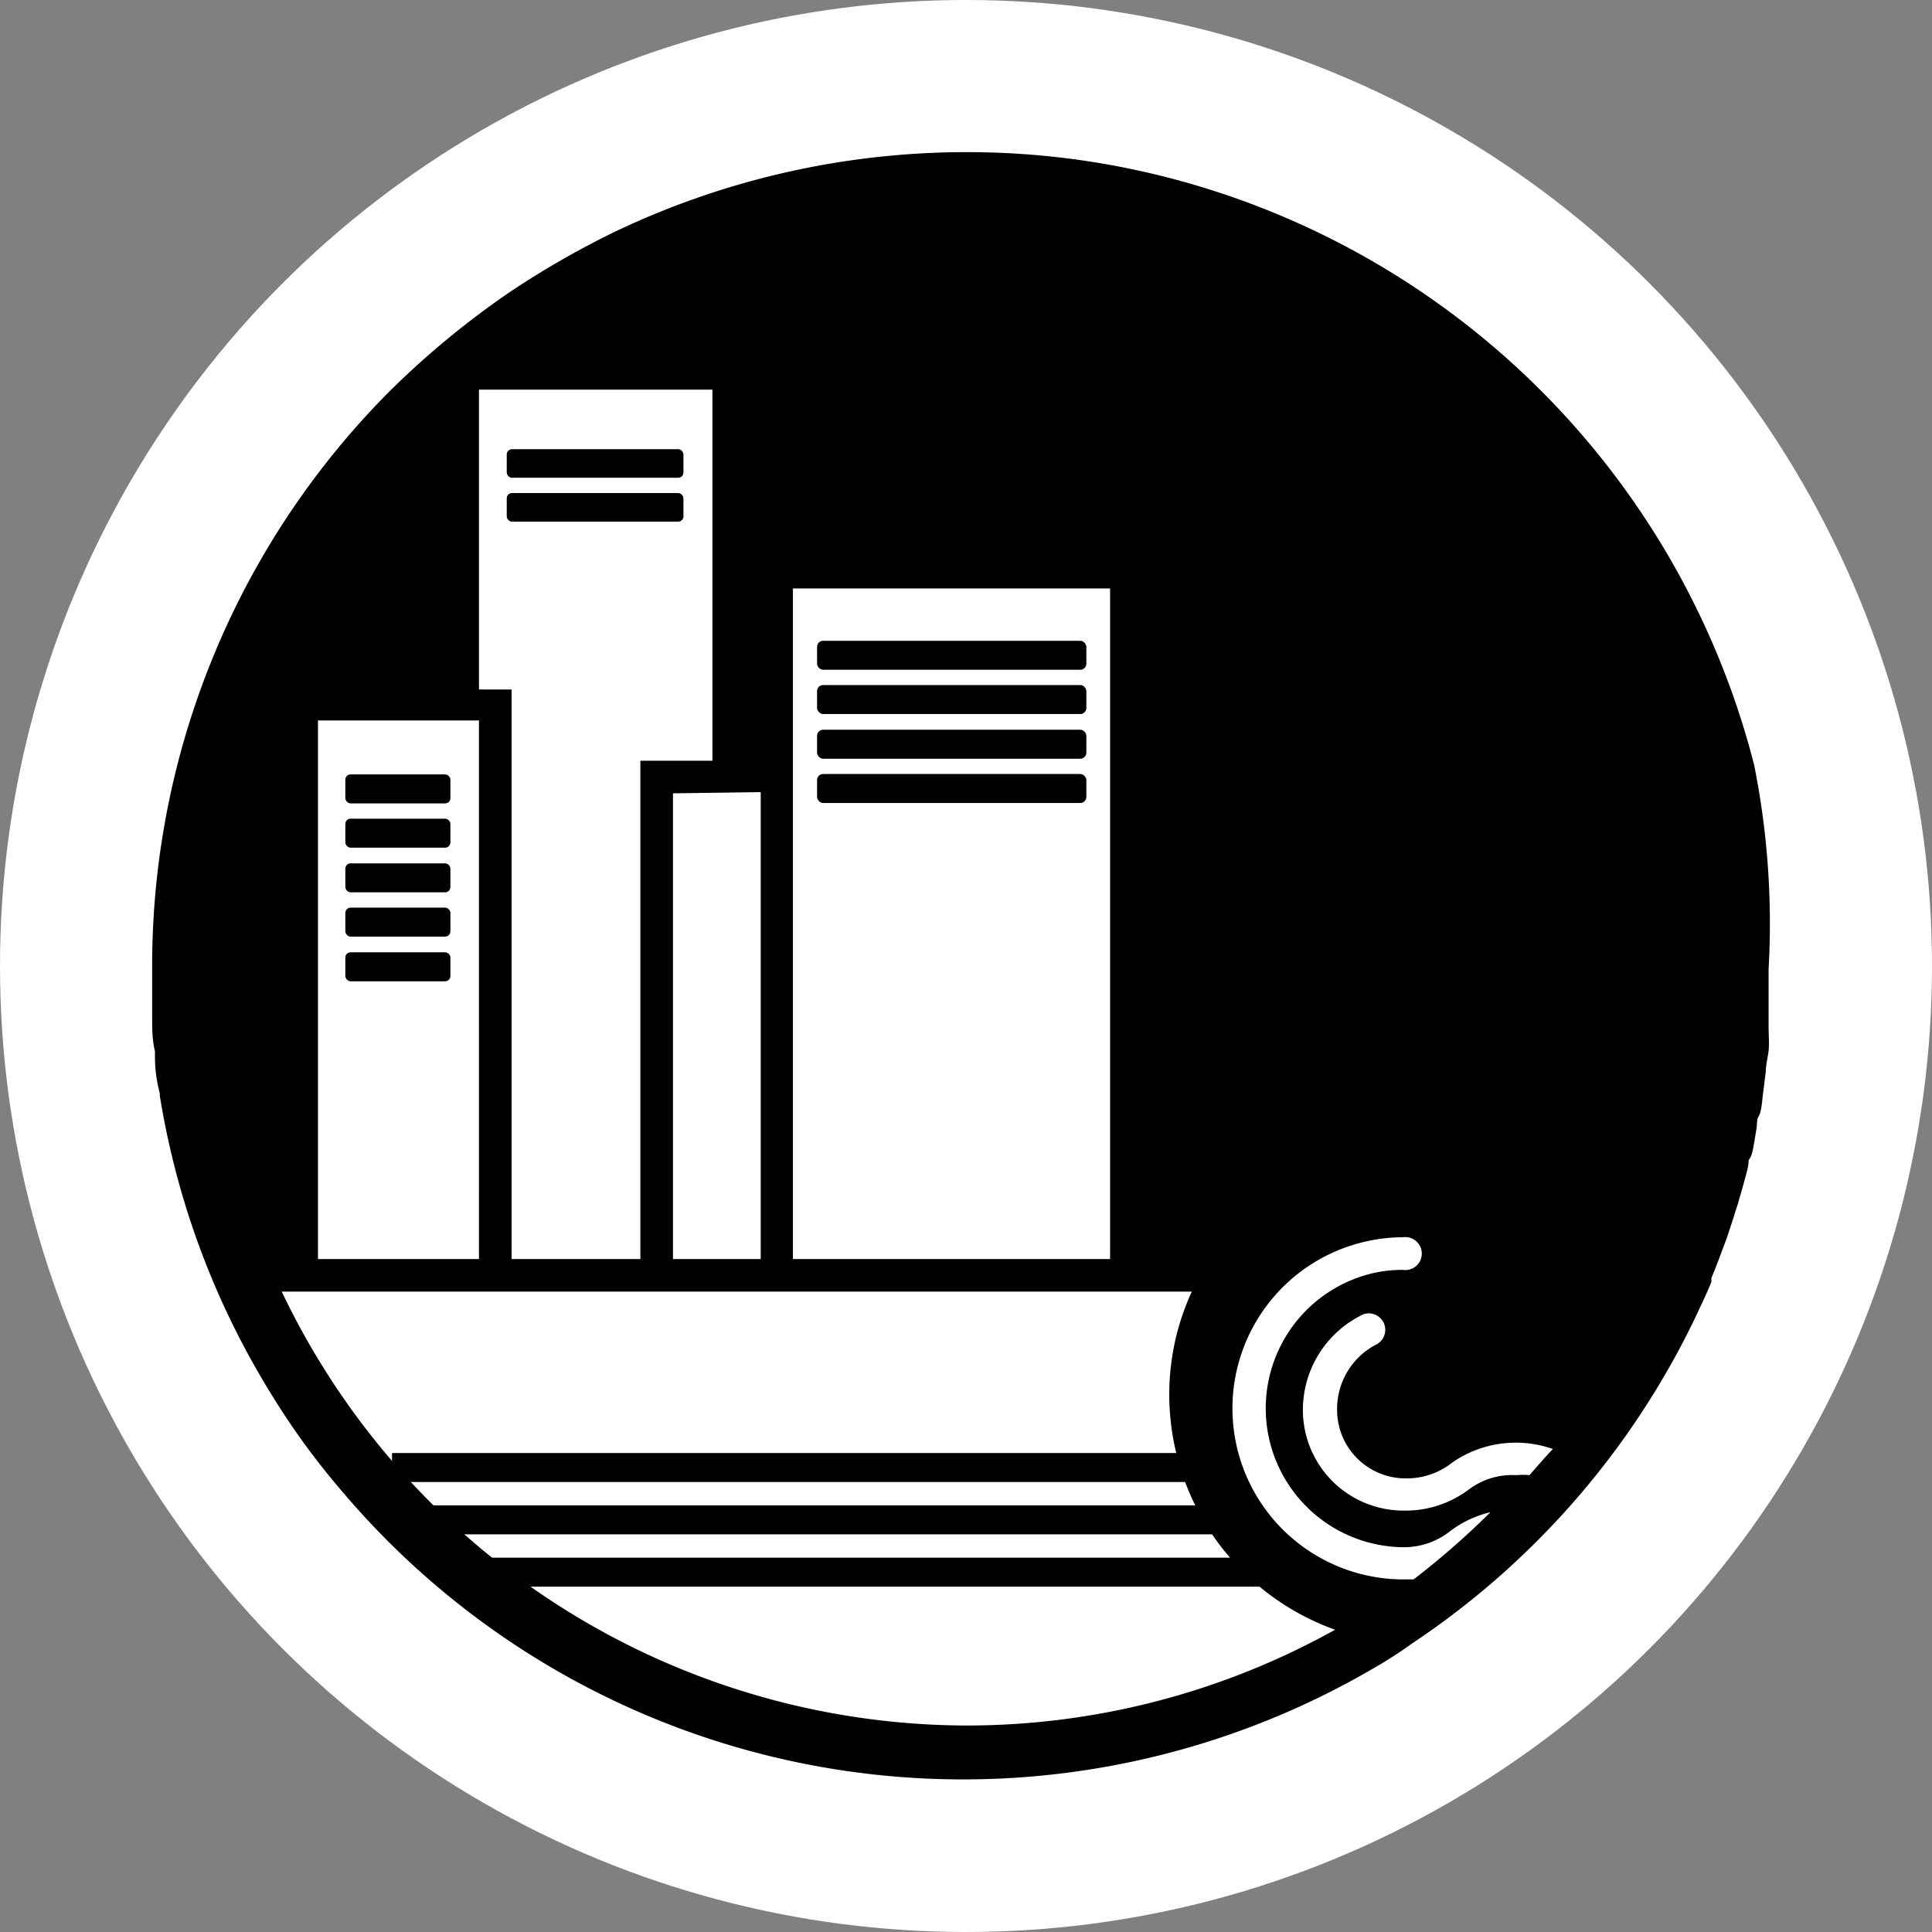 <svg xmlns="http://www.w3.org/2000/svg" viewBox="0 0 48 48"><rect x="0" y="0" width="48" height="48" fill="#808080" stroke="none"/><defs><style>.cls-1{fill:#fff;}.cls-2{fill:none;stroke:#000;stroke-miterlimit:10;stroke-width:0.72px;}</style></defs><g id="Postive"><circle class="cls-1" cx="24" cy="24" r="24"/><rect x="12.59" y="11.16" width="4.39" height="0.71" rx="0.13"/><rect x="12.59" y="12.25" width="4.39" height="0.71" rx="0.13"/><rect x="8.58" y="20.34" width="2.61" height="0.72" rx="0.13"/><rect x="8.58" y="19.24" width="2.61" height="0.72" rx="0.13"/><rect x="8.58" y="21.45" width="2.61" height="0.72" rx="0.13"/><rect x="8.58" y="23.66" width="2.61" height="0.72" rx="0.13"/><rect x="20.3" y="19.23" width="6.69" height="0.72" rx="0.15"/><rect x="20.3" y="18.13" width="6.69" height="0.72" rx="0.15"/><rect x="20.3" y="15.92" width="6.69" height="0.72" rx="0.15"/><rect x="8.58" y="22.55" width="2.61" height="0.72" rx="0.13"/><rect x="20.3" y="17.02" width="6.69" height="0.72" rx="0.15"/><path d="M43.58,19A20.25,20.25,0,0,0,29.05,4.42,20,20,0,0,0,24,3.78a20.29,20.29,0,0,0-8.77,2,22,22,0,0,0-2.54,1.46,21.44,21.44,0,0,0-3,2.47A20.23,20.23,0,0,0,3.78,24c0,.36,0,.71,0,1.06,0,.07,0,.13,0,.2,0,.29,0,.57.07.86,0,0,0,.09,0,.14q0,.45.12.9s0,0,0,.06a20.18,20.18,0,0,0,2.46,6.9c.33.57.68,1.12,1.06,1.65s.76,1,1.17,1.47h0a20.21,20.21,0,0,0,25.41,4.24c.35-.2.7-.42,1-.64h0a20.25,20.25,0,0,0,6.64-7.3h0c.15-.28.29-.56.43-.85,0,0,0,0,0,0,.13-.28.26-.55.38-.84a.69.69,0,0,1,0-.1c.11-.26.21-.53.31-.8l.06-.16c.09-.26.17-.51.25-.77a2,2,0,0,0,.07-.23c.07-.24.14-.48.2-.72s0-.2.07-.3.11-.45.15-.67,0-.26.07-.38.08-.41.11-.61l.06-.48c0-.17.05-.35.07-.52s0-.41,0-.61,0-.28,0-.42c0-.34,0-.68,0-1A20,20,0,0,0,43.58,19ZM19.7,14.62h7.88V31.28H19.7ZM11.9,9.68h5.8V18.9H15.91V31.28h-3.2V17.13H11.9Zm7,10V31.28H16.72V19.71Zm-11-1.78h4V31.28h-4ZM24,42.87A18.9,18.9,0,0,1,7,32.09H29.61a6.1,6.1,0,0,0-.56,2.56,6.21,6.21,0,0,0,4.12,5.84A18.82,18.82,0,0,1,24,42.87Zm11.12-3.63h-.23A4.25,4.25,0,0,1,34,30.83a4,4,0,0,1,.85-.09.41.41,0,1,1,0,.81,3.23,3.23,0,0,0-.69.07,3.45,3.45,0,0,0,.69,6.82,1.85,1.85,0,0,0,1.18-.4,2.67,2.67,0,0,1,1-.47A19.86,19.86,0,0,1,35.12,39.24ZM38,36.65a1.57,1.57,0,0,0-.32,0A1.8,1.8,0,0,0,36.5,37a2.6,2.6,0,0,1-1.62.53,2.5,2.5,0,0,1-2.51-2.5,2.63,2.63,0,0,1,1.51-2.38.41.41,0,0,1,.34.74,1.8,1.8,0,0,0-1,1.64,1.7,1.7,0,0,0,1.7,1.7,1.82,1.82,0,0,0,1.17-.4A2.77,2.77,0,0,1,38.58,36C38.39,36.2,38.19,36.43,38,36.65Z"/><line class="cls-2" x1="9.74" y1="36.46" x2="29.7" y2="36.46"/><line class="cls-2" x1="10.26" y1="37.76" x2="30.22" y2="37.76"/><line class="cls-2" x1="11.56" y1="39.06" x2="31.52" y2="39.06"/></g></svg>